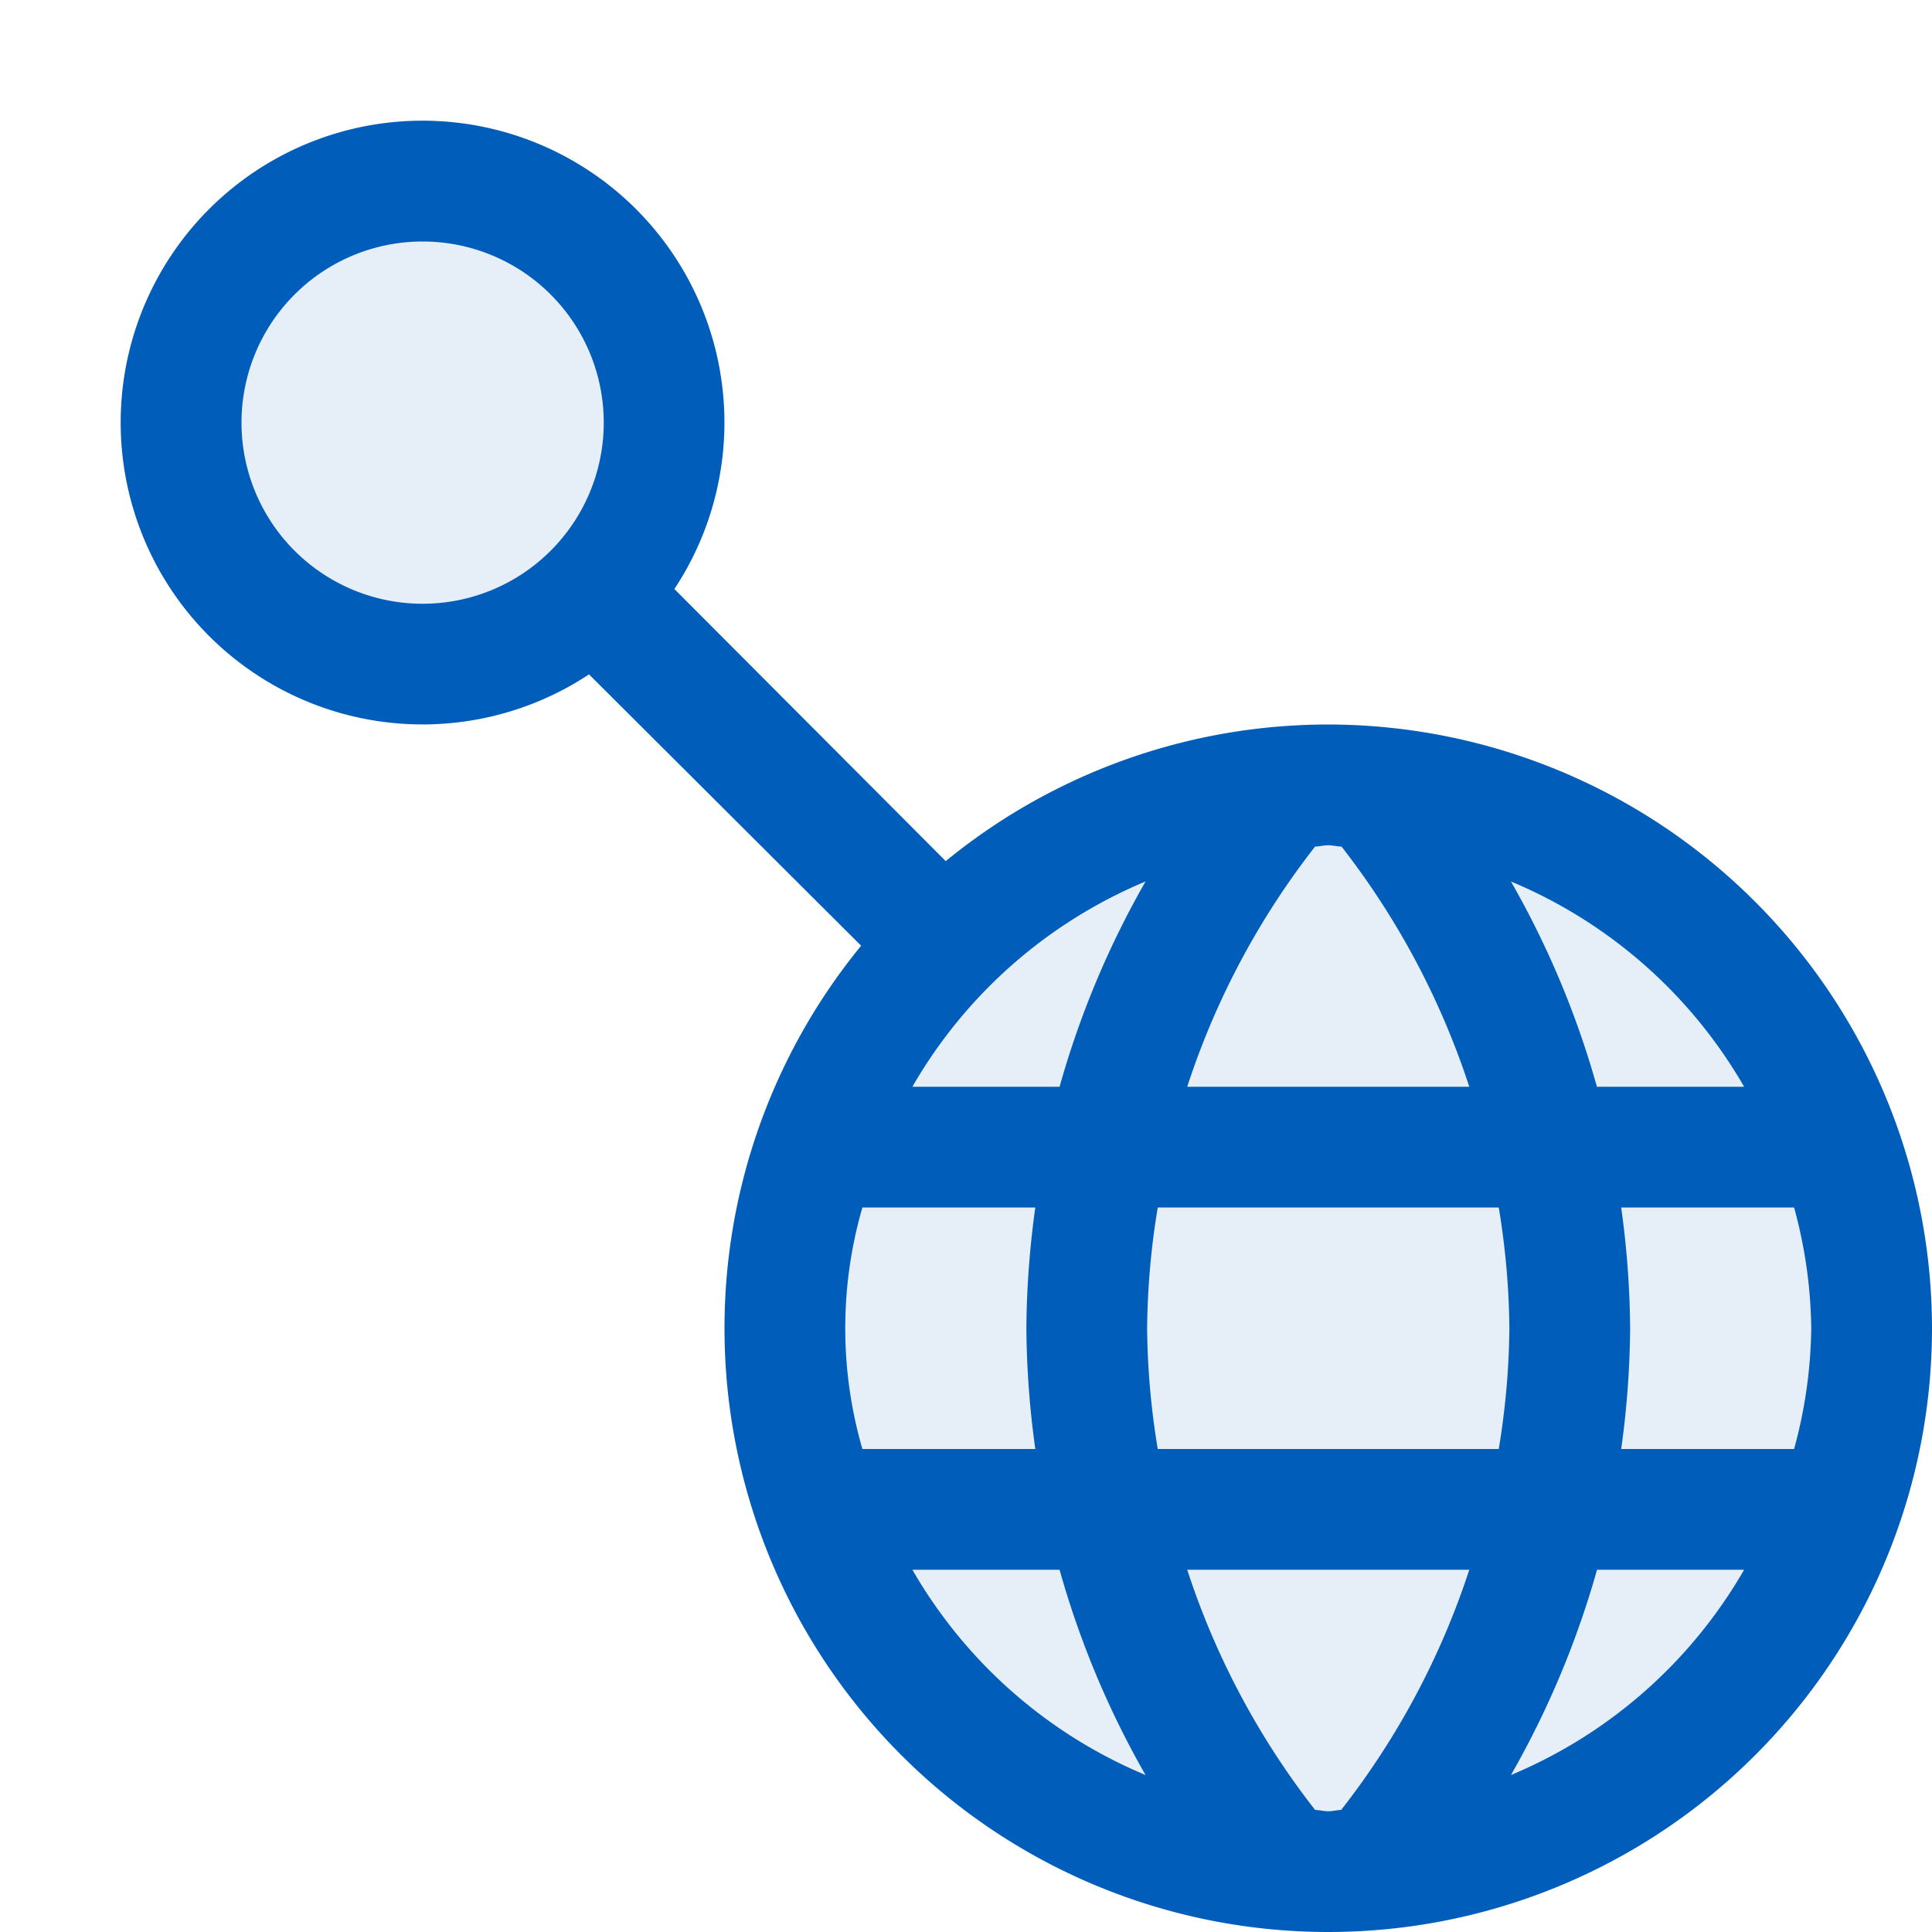 <svg xmlns="http://www.w3.org/2000/svg" viewBox="0 0 16 16">
  <defs>
    <style>.canvas{fill: none; opacity: 0;}.light-blue-10{fill: #005dba; opacity: 0.1;}.light-blue{fill: #005dba; opacity: 1;}</style>
  </defs>
  <title>WebContract</title>
  <g id="canvas">
    <path class="canvas" d="M16,16H0V0H16Z" />
  </g>
  <g id="level-1">
    <path class="light-blue-10" d="M15.5,11A4.5,4.5,0,1,1,11,6.5,4.5,4.5,0,0,1,15.5,11Z" />
    <path class="light-blue" d="M11,6a5,5,0,1,0,5,5A5.006,5.006,0,0,0,11,6Zm3.444,3H13.225a7.486,7.486,0,0,0-.712-1.7A4.011,4.011,0,0,1,14.444,9ZM15,11a3.939,3.939,0,0,1-.142,1H13.426a7.583,7.583,0,0,0,.074-1,7.583,7.583,0,0,0-.074-1h1.432A3.939,3.939,0,0,1,15,11Zm-4,4c-.037,0-.072-.01-.109-.011A6.5,6.5,0,0,1,9.832,13h2.336a6.5,6.5,0,0,1-1.061,1.989C11.071,14.99,11.037,15,11,15Zm1.412-3H9.588A6.419,6.419,0,0,1,9.5,11a6.419,6.419,0,0,1,.088-1h2.824a6.419,6.419,0,0,1,.088,1A6.419,6.419,0,0,1,12.412,12Zm-.244-3H9.832a6.5,6.5,0,0,1,1.059-1.989C10.928,7.01,10.963,7,11,7s.072.01.11.011A6.54,6.54,0,0,1,12.168,9ZM9.487,7.3A7.486,7.486,0,0,0,8.775,9H7.556A4.011,4.011,0,0,1,9.487,7.3ZM8.574,12H7.142a3.592,3.592,0,0,1,0-2H8.574A7.583,7.583,0,0,0,8.5,11,7.583,7.583,0,0,0,8.574,12ZM7.556,13H8.775a7.486,7.486,0,0,0,.712,1.7A4.011,4.011,0,0,1,7.556,13Zm4.957,1.7a7.534,7.534,0,0,0,.713-1.7h1.218A4.011,4.011,0,0,1,12.513,14.7Z" />
    <path class="light-blue-10" d="M5.5,3.5a2,2,0,1,1-2-2A2,2,0,0,1,5.5,3.5Z" />
    <path class="light-blue" d="M8.1,7.4,5.585,4.878a2.5,2.5,0,1,0-.707.707L7.4,8.1ZM2,3.5A1.5,1.5,0,1,1,3.5,5,1.5,1.5,0,0,1,2,3.5Z" />
  </g>
</svg>
